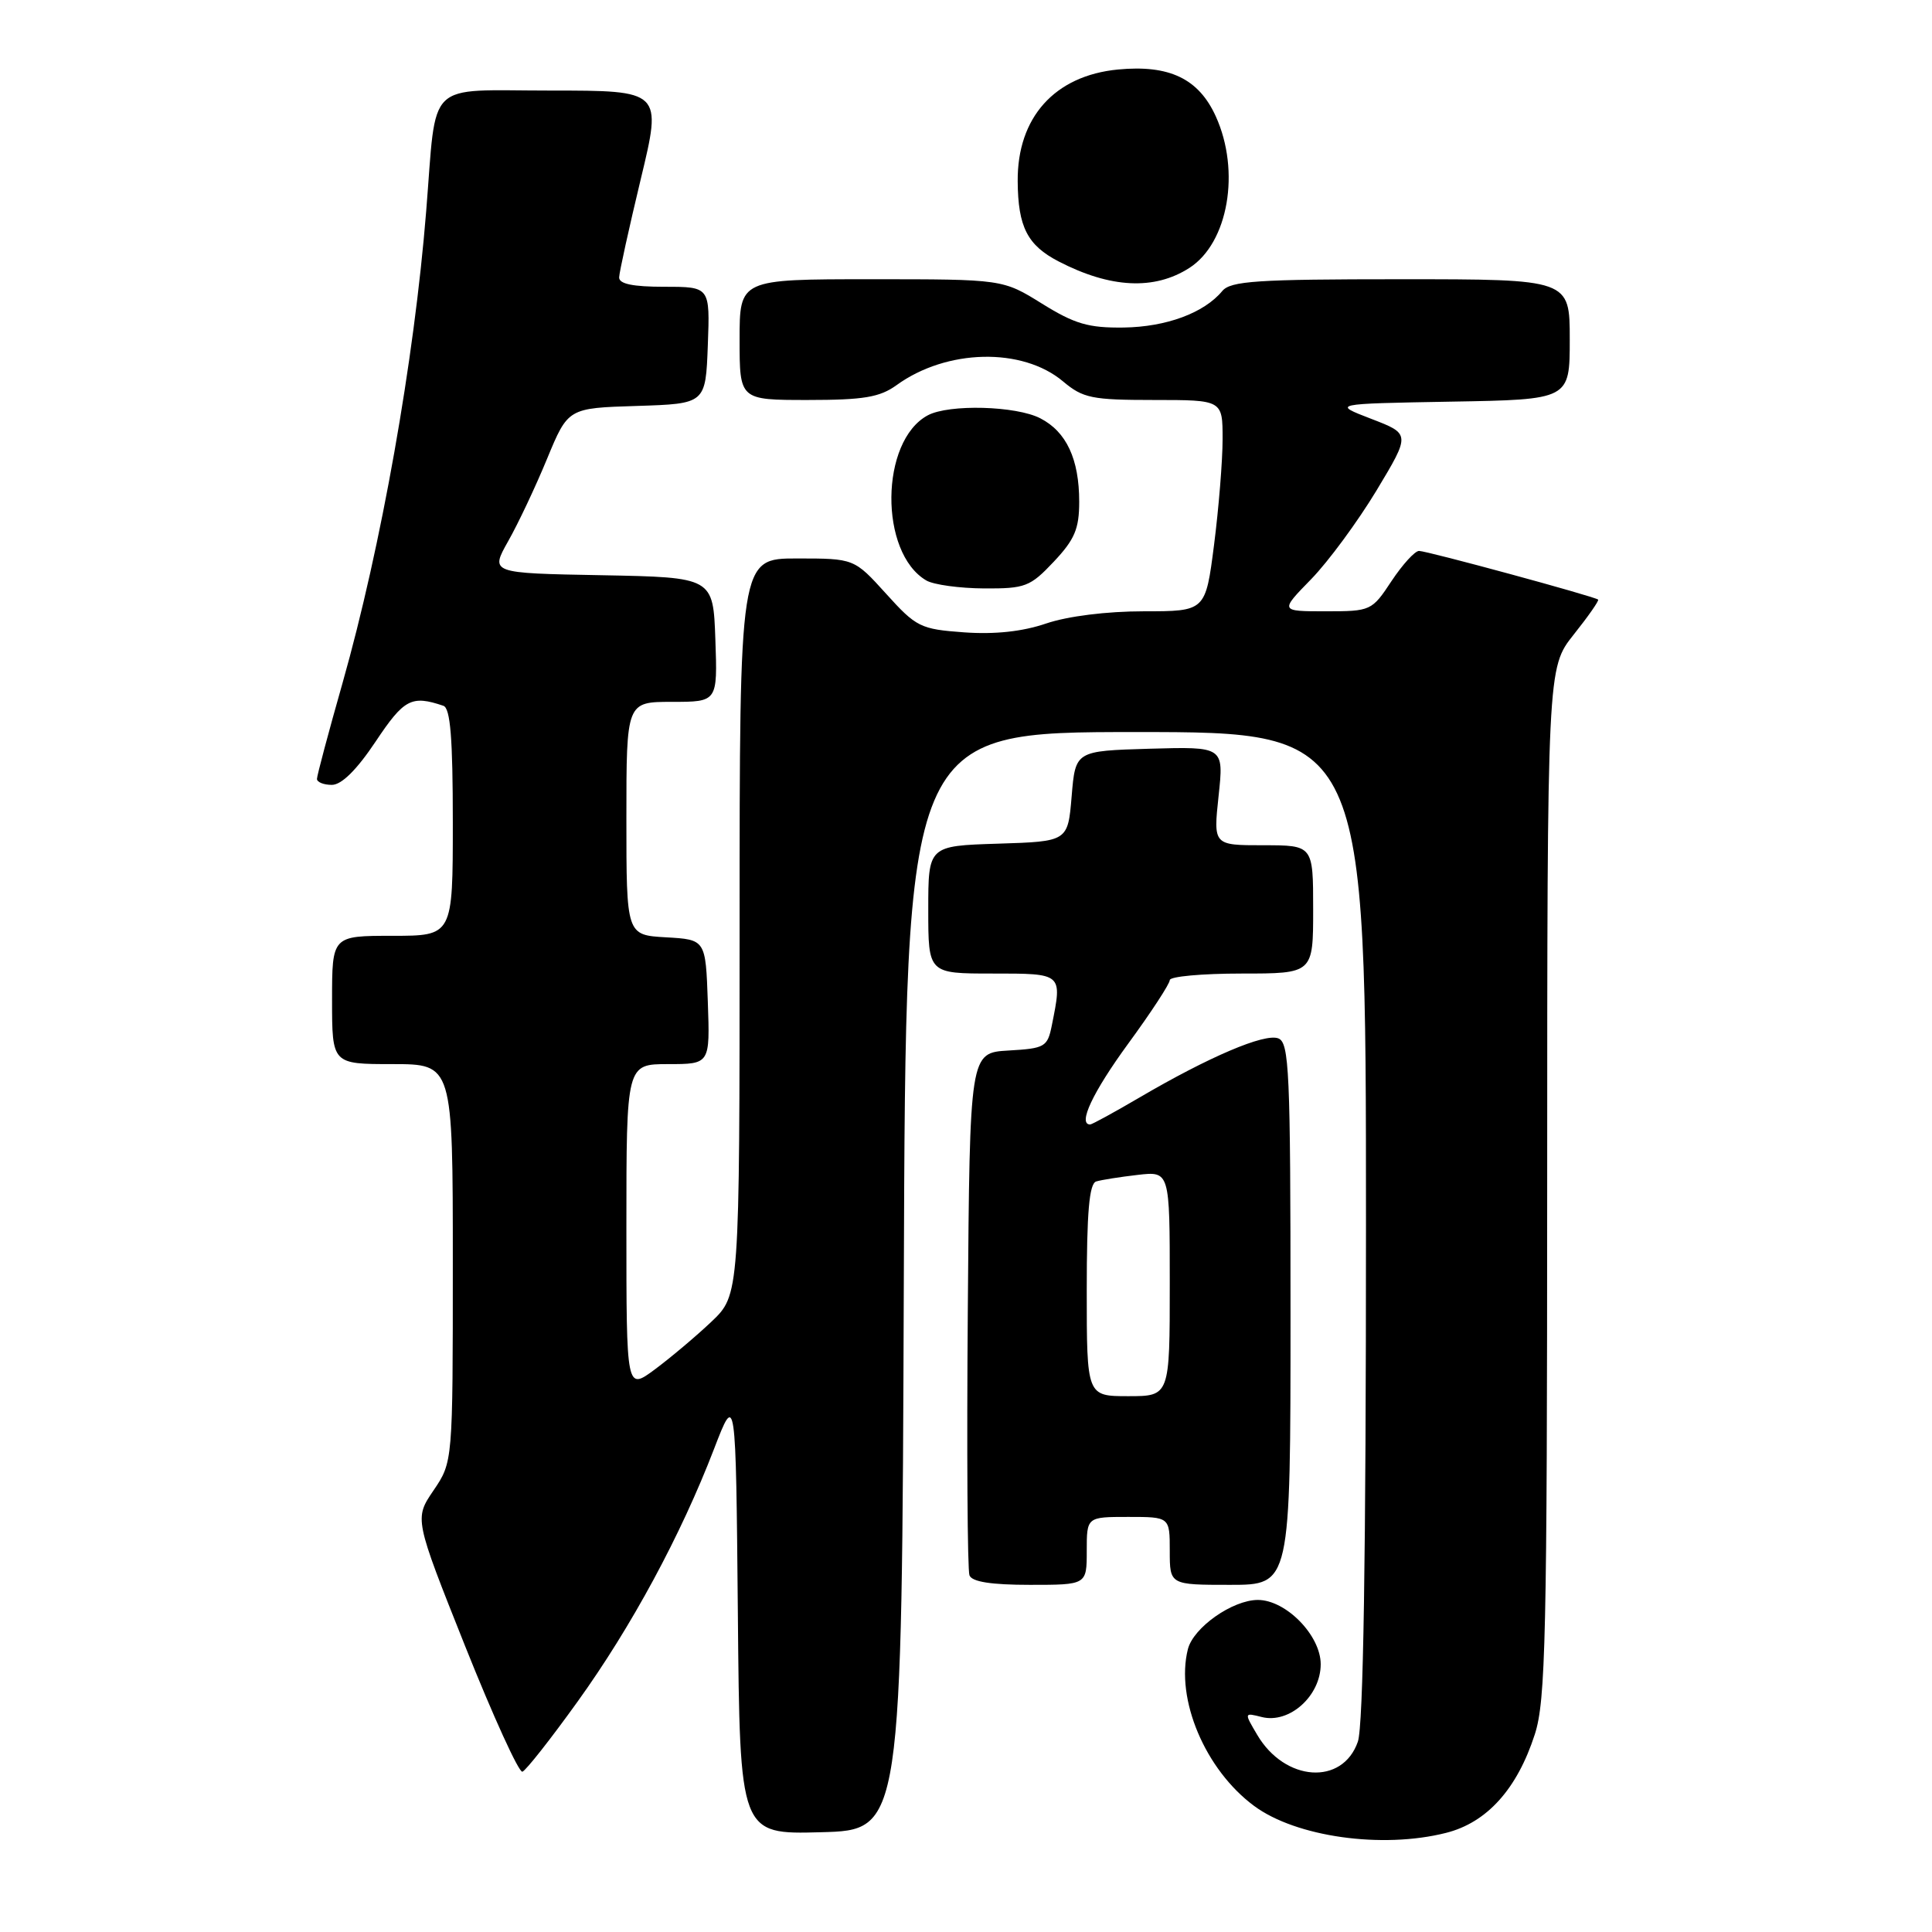 <?xml version="1.0" encoding="UTF-8" standalone="no"?>
<!DOCTYPE svg PUBLIC "-//W3C//DTD SVG 1.1//EN" "http://www.w3.org/Graphics/SVG/1.1/DTD/svg11.dtd" >
<svg xmlns="http://www.w3.org/2000/svg" xmlns:xlink="http://www.w3.org/1999/xlink" version="1.1" viewBox="0 0 256 256">
 <g >
 <path fill="currentColor"
d=" M 191.59 242.87 C 197.02 241.51 201.03 237.06 203.37 229.81 C 204.81 225.36 205.00 216.85 205.01 156.64 C 205.02 88.50 205.02 88.50 208.52 84.09 C 210.45 81.67 211.91 79.58 211.76 79.45 C 211.31 79.04 189.09 73.00 188.03 73.00 C 187.48 73.00 185.84 74.80 184.38 77.00 C 181.78 80.94 181.64 81.00 175.66 81.00 C 169.58 81.00 169.58 81.00 173.73 76.75 C 176.01 74.41 179.90 69.12 182.39 65.00 C 186.90 57.50 186.90 57.50 181.70 55.50 C 176.50 53.50 176.50 53.50 192.25 53.22 C 208.00 52.95 208.00 52.95 208.00 44.97 C 208.00 37.00 208.00 37.00 185.62 37.00 C 166.53 37.00 163.05 37.23 161.95 38.57 C 159.54 41.47 154.54 43.32 148.89 43.40 C 144.23 43.46 142.41 42.93 138.08 40.24 C 132.87 37.00 132.87 37.00 115.43 37.00 C 98.00 37.00 98.00 37.00 98.00 45.00 C 98.00 53.00 98.00 53.00 107.04 53.00 C 114.44 53.00 116.57 52.64 118.79 51.04 C 125.43 46.22 135.47 46.00 140.86 50.54 C 143.50 52.76 144.68 53.00 152.89 53.00 C 162.00 53.00 162.00 53.00 162.00 58.18 C 162.00 61.03 161.49 67.33 160.87 72.18 C 159.74 81.00 159.74 81.00 151.55 81.00 C 146.63 81.00 141.46 81.65 138.61 82.62 C 135.47 83.69 131.82 84.08 127.75 83.79 C 121.96 83.37 121.41 83.10 117.41 78.67 C 113.18 74.00 113.18 74.00 105.59 74.00 C 98.00 74.00 98.00 74.00 98.00 122.80 C 98.00 171.59 98.00 171.59 94.25 175.15 C 92.19 177.10 88.81 179.94 86.75 181.47 C 83.00 184.24 83.00 184.24 83.00 162.62 C 83.00 141.00 83.00 141.00 88.54 141.00 C 94.08 141.00 94.08 141.00 93.79 132.75 C 93.50 124.50 93.50 124.50 88.25 124.20 C 83.00 123.90 83.00 123.90 83.00 108.45 C 83.00 93.00 83.00 93.00 89.04 93.00 C 95.08 93.00 95.08 93.00 94.79 84.75 C 94.50 76.50 94.50 76.50 79.72 76.22 C 64.95 75.95 64.95 75.95 67.33 71.72 C 68.65 69.40 70.97 64.48 72.49 60.79 C 75.27 54.07 75.27 54.07 84.38 53.79 C 93.50 53.50 93.50 53.50 93.79 45.75 C 94.08 38.00 94.08 38.00 88.04 38.00 C 83.85 38.00 82.01 37.62 82.04 36.75 C 82.06 36.06 83.35 30.21 84.90 23.75 C 87.73 12.00 87.73 12.00 72.92 12.00 C 56.19 12.00 57.90 10.34 56.47 28.00 C 54.88 47.82 50.50 72.47 45.40 90.46 C 43.53 97.04 42.00 102.77 42.00 103.21 C 42.00 103.64 42.89 104.00 43.97 104.00 C 45.26 104.00 47.27 102.01 49.78 98.25 C 53.54 92.61 54.52 92.09 58.75 93.52 C 59.68 93.83 60.00 97.83 60.00 108.97 C 60.00 124.00 60.00 124.00 52.00 124.00 C 44.00 124.00 44.00 124.00 44.00 132.50 C 44.00 141.00 44.00 141.00 52.00 141.00 C 60.00 141.00 60.00 141.00 60.00 167.36 C 60.00 193.72 60.00 193.72 57.45 197.48 C 54.90 201.23 54.90 201.23 61.64 218.14 C 65.35 227.43 68.76 234.91 69.22 234.76 C 69.68 234.61 72.97 230.43 76.52 225.49 C 83.68 215.54 90.22 203.42 94.61 192.00 C 97.50 184.50 97.50 184.50 97.77 213.78 C 98.03 243.07 98.03 243.07 108.77 242.78 C 119.50 242.50 119.50 242.50 119.76 169.75 C 120.01 97.00 120.01 97.00 150.51 97.00 C 181.00 97.00 181.00 97.00 181.00 162.35 C 181.00 206.41 180.65 228.71 179.92 230.79 C 177.89 236.62 170.26 236.10 166.59 229.88 C 164.84 226.92 164.84 226.92 167.21 227.52 C 170.86 228.43 175.00 224.71 175.00 220.52 C 175.00 216.70 170.40 212.00 166.67 212.00 C 163.30 212.01 158.12 215.66 157.40 218.53 C 155.74 225.14 159.69 234.49 166.17 239.29 C 171.71 243.40 183.12 245.01 191.59 242.87 Z  M 144.00 205.50 C 144.00 201.00 144.00 201.00 149.50 201.00 C 155.00 201.00 155.00 201.00 155.00 205.50 C 155.00 210.00 155.00 210.00 163.00 210.00 C 171.00 210.00 171.00 210.00 171.00 174.11 C 171.00 141.90 170.83 138.15 169.38 137.59 C 167.56 136.89 160.20 140.03 151.00 145.42 C 147.64 147.39 144.69 149.00 144.45 149.00 C 142.78 149.00 144.79 144.73 149.50 138.28 C 152.53 134.14 155.00 130.36 155.00 129.87 C 155.00 129.39 159.28 129.00 164.50 129.00 C 174.00 129.00 174.00 129.00 174.00 120.50 C 174.00 112.00 174.00 112.00 167.38 112.00 C 160.77 112.00 160.77 112.00 161.47 105.46 C 162.17 98.93 162.17 98.93 152.33 99.21 C 142.50 99.50 142.50 99.50 142.00 105.50 C 141.50 111.50 141.50 111.50 132.25 111.79 C 123.00 112.08 123.00 112.08 123.00 120.54 C 123.00 129.00 123.00 129.00 131.50 129.00 C 140.85 129.00 140.76 128.93 139.38 135.83 C 138.80 138.73 138.48 138.92 133.63 139.20 C 128.50 139.50 128.50 139.50 128.24 173.49 C 128.09 192.19 128.19 208.05 128.46 208.74 C 128.78 209.60 131.34 210.00 136.47 210.00 C 144.00 210.00 144.00 210.00 144.00 205.50 Z  M 139.63 74.43 C 142.40 71.49 143.00 70.08 143.00 66.48 C 143.00 60.84 141.31 57.21 137.85 55.43 C 134.65 53.77 125.74 53.53 122.94 55.03 C 116.60 58.42 116.47 73.26 122.75 76.92 C 123.71 77.48 127.15 77.95 130.38 77.97 C 135.85 78.00 136.50 77.75 139.63 74.43 Z  M 157.60 35.50 C 162.75 32.19 164.40 22.69 161.10 15.42 C 158.83 10.42 154.94 8.56 148.14 9.21 C 139.75 10.02 134.78 15.56 134.85 24.02 C 134.89 30.07 136.14 32.50 140.27 34.64 C 147.15 38.20 152.96 38.48 157.60 35.50 Z  M 144.00 170.97 C 144.00 160.62 144.33 156.84 145.25 156.55 C 145.94 156.34 148.41 155.95 150.75 155.68 C 155.00 155.19 155.00 155.19 155.00 170.10 C 155.00 185.00 155.00 185.00 149.50 185.00 C 144.00 185.00 144.00 185.00 144.00 170.97 Z "/>
</g>
</svg>